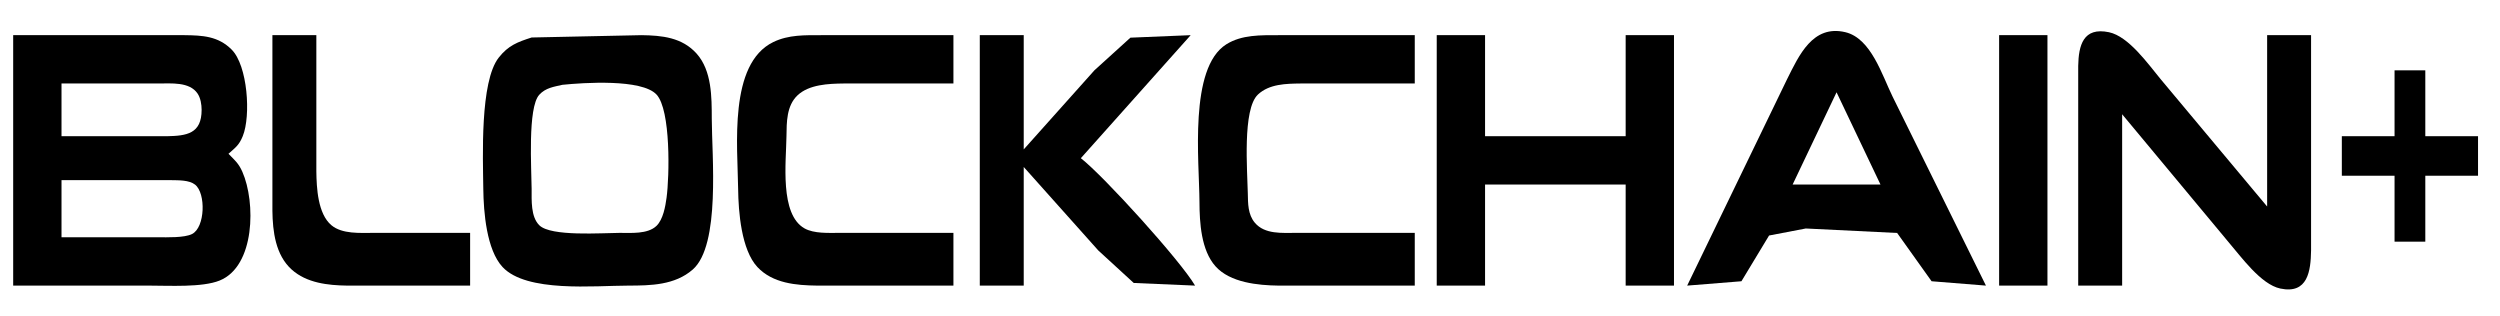 <?xml version="1.0" encoding="UTF-8" standalone="no"?>
<!DOCTYPE svg PUBLIC "-//W3C//DTD SVG 20010904//EN"
              "http://www.w3.org/TR/2001/REC-SVG-20010904/DTD/svg10.dtd">

<svg xmlns="http://www.w3.org/2000/svg"
     width="7.902in" height="1in"
     viewBox="0 0 569 72">
  <path id="B"
        fill="black" stroke="none" stroke-width="3"
        d="M 42.00,8.00
           C 46.06,8.05 49.65,8.20 52.72,11.28
             56.37,14.92 57.13,26.34 55.26,30.96
             54.41,33.08 53.58,33.57 52.00,35.00
             53.42,36.45 54.30,37.15 55.16,39.09
             58.22,46.02 58.08,60.59 49.98,63.85
             46.04,65.45 38.45,65.00 34.00,65.00
             34.00,65.00 3.00,65.00 3.00,65.00
             3.00,65.00 3.00,8.00 3.00,8.00
             3.00,8.00 42.00,8.00 42.00,8.00 Z
           M 38.00,31.00
           C 42.46,30.91 45.89,30.46 45.89,25.00
             45.89,23.79 45.66,22.34 44.98,21.31
             43.14,18.55 38.91,19.01 36.00,19.00
             36.00,19.00 14.00,19.00 14.00,19.00
             14.00,19.00 14.00,31.00 14.00,31.00
             14.00,31.00 38.00,31.00 38.00,31.00 Z
           M 36.00,54.00
           C 38.02,54.00 41.96,54.14 43.71,53.26
             46.70,51.75 46.89,43.99 44.40,42.02
             43.06,40.96 40.62,41.03 39.00,41.00
             39.00,41.00 14.00,41.00 14.00,41.00
             14.00,41.00 14.00,54.00 14.00,54.00
             14.00,54.00 36.00,54.00 36.00,54.00 Z" />
  <path id="L"
        fill="black" stroke="none" stroke-width="3"
        d="M 72.00,8.00
           C 72.00,8.00 72.00,39.00 72.00,39.00
             72.05,42.75 72.33,48.67 75.43,51.26
             77.88,53.31 81.97,53.00 85.00,53.00
             85.00,53.00 107.00,53.00 107.00,53.00
             107.00,53.00 107.00,65.00 107.00,65.00
             107.00,65.00 79.00,65.00 79.00,65.00
             74.64,64.94 69.79,64.41 66.39,61.35
             62.70,58.03 62.06,52.67 62.00,48.00
             62.00,48.00 62.00,8.00 62.00,8.00
             62.00,8.00 72.00,8.00 72.00,8.00 Z" />
  <path id="O"
        fill="black" stroke="none" stroke-width="3"
        d="M 146.00,8.00
           C 150.64,8.06 155.26,8.50 158.57,12.22
             162.02,16.10 161.99,22.12 162.00,27.00
             162.01,35.36 164.02,55.80 157.66,61.35
             153.58,64.91 148.08,64.99 143.00,65.00
             135.26,65.01 119.86,66.62 114.39,60.78
             110.73,56.86 110.06,48.23 110.00,43.00
             109.92,35.85 109.21,18.59 113.51,13.11
             115.68,10.34 117.82,9.55 121.00,8.53
             121.00,8.53 146.00,8.00 146.00,8.00 Z
           M 122.74,21.56
           C 120.05,24.50 120.98,38.57 121.00,43.00
             121.01,45.57 120.78,49.31 122.74,51.26
             125.36,53.89 137.05,53.01 141.00,53.00
             143.60,52.99 147.42,53.33 149.42,51.40
             150.92,49.95 151.44,47.00 151.71,45.00
             152.37,40.19 152.70,25.02 149.42,21.51
             146.05,17.91 132.83,18.81 128.00,19.30
             126.05,19.75 124.19,19.98 122.74,21.56 Z" />
  <path id="C"
        fill="black" stroke="none" stroke-width="3"
        d="M 186.00,65.00
           C 181.20,64.94 175.88,64.50 172.39,60.78
             168.73,56.86 168.06,48.23 168.00,43.00
             167.89,33.34 165.78,14.53 176.00,9.57
             179.51,7.87 183.22,8.01 187.00,8.00
             187.00,8.00 217.00,8.00 217.00,8.00
             217.00,8.00 217.00,19.00 217.00,19.00
             217.00,19.00 192.00,19.00 192.00,19.00
             188.60,19.04 184.14,19.21 181.51,21.70
             179.01,24.07 179.04,27.81 179.00,31.00
             178.93,36.81 177.42,48.78 183.11,51.98
             185.27,53.19 188.56,53.00 191.00,53.00
             191.00,53.00 217.00,53.00 217.00,53.00
             217.00,53.00 217.00,65.00 217.00,65.00
             217.00,65.00 186.00,65.00 186.00,65.00 Z" />
  <path id="K"
        fill="black" stroke="none" stroke-width="3"
        d="M 233.00,8.00
           C 233.00,8.00 233.00,34.00 233.00,34.00
             233.00,34.00 249.09,16.00 249.09,16.00
             249.09,16.00 257.28,8.57 257.28,8.57
             257.28,8.57 271.00,8.00 271.00,8.00
             271.00,8.00 246.00,36.00 246.00,36.00
             251.26,40.10 268.69,59.34 272.00,65.00
             272.00,65.00 258.04,64.40 258.04,64.40
             258.04,64.40 249.97,57.00 249.97,57.00
             249.97,57.00 233.00,38.00 233.00,38.00
             233.00,38.00 233.00,65.00 233.00,65.00
             233.00,65.00 223.00,65.00 223.00,65.00
             223.00,65.00 223.00,8.00 223.00,8.00
             223.00,8.00 233.00,8.00 233.00,8.00 Z" />
  <path id="C #1"
        fill="black" stroke="none" stroke-width="3"
        d="M 291.00,65.00
           C 286.31,64.94 279.98,64.33 276.65,60.61
             273.37,56.94 273.02,50.68 273.00,46.00
             272.96,36.68 270.54,15.48 279.10,10.09
             282.64,7.86 286.99,8.01 291.00,8.00
             291.00,8.00 322.00,8.00 322.00,8.00
             322.00,8.00 322.00,19.00 322.00,19.00
             322.00,19.00 296.00,19.00 296.00,19.00
             292.69,19.04 288.89,19.10 286.31,21.51
             282.74,24.84 283.91,38.94 284.00,44.00
             284.05,46.32 284.01,48.80 285.60,50.69
             287.87,53.38 291.82,52.99 295.00,53.00
             295.00,53.00 322.00,53.00 322.00,53.00
             322.00,53.00 322.00,65.00 322.00,65.00
             322.00,65.00 291.00,65.00 291.00,65.00 Z" />
  <path id="H"
        fill="black" stroke="none" stroke-width="3"
        d="M 338.00,8.00
           C 338.00,8.00 338.00,31.00 338.00,31.00
             338.00,31.00 370.00,31.00 370.00,31.00
             370.00,31.00 370.00,8.00 370.00,8.00
             370.00,8.00 381.00,8.00 381.00,8.00
             381.00,8.00 381.00,65.00 381.00,65.00
             381.00,65.00 370.00,65.00 370.00,65.00
             370.00,65.00 370.00,42.00 370.00,42.00
             370.00,42.00 338.00,42.00 338.00,42.00
             338.00,42.00 338.00,65.00 338.00,65.00
             338.00,65.00 327.00,65.00 327.00,65.00
             327.00,65.00 327.00,8.00 327.00,8.00
             327.00,8.00 338.00,8.00 338.00,8.00 Z" />
  <path id="A"
        fill="black" stroke="none" stroke-width="3"
        d="M 406.75,18.00
           C 409.44,12.64 412.57,5.56 419.99,7.32
             425.86,8.71 428.35,17.10 430.76,22.00
             430.76,22.00 452.00,65.00 452.00,65.00
             452.00,65.00 439.63,64.01 439.63,64.01
             439.63,64.01 431.79,53.02 431.79,53.02
             431.79,53.02 411.00,52.00 411.00,52.00
             411.00,52.00 402.64,53.60 402.64,53.60
             402.64,53.60 396.35,64.01 396.35,64.01
             396.35,64.01 384.00,65.00 384.00,65.00
             384.00,65.00 406.75,18.00 406.75,18.00 Z
           M 408.00,42.00
           C 408.00,42.00 428.00,42.00 428.00,42.00
             428.00,42.00 418.00,21.00 418.00,21.00
             418.00,21.00 408.00,42.00 408.00,42.00 Z" />
  <path id="I"
        fill="black" stroke="none" stroke-width="3"
        d="M 466.00,8.00
           C 466.00,8.00 466.00,65.00 466.00,65.00
             466.00,65.00 455.00,65.00 455.00,65.00
             455.00,65.00 455.00,8.00 455.00,8.00
             455.00,8.00 466.00,8.00 466.00,8.00 Z" />
  <path id="N"
        fill="black" stroke="none" stroke-width="3"
        d="M 473.00,15.00
           C 473.09,10.36 474.11,6.10 480.00,7.33
             484.48,8.27 488.90,14.55 491.75,18.00
             491.75,18.00 516.00,47.00 516.00,47.00
             516.00,47.00 516.00,8.00 516.00,8.00
             516.00,8.00 526.00,8.00 526.00,8.00
             526.00,8.00 526.00,57.00 526.00,57.00
             525.93,61.65 525.27,66.99 519.00,65.67
             514.56,64.73 510.06,58.40 507.13,55.00
             507.13,55.00 483.00,26.00 483.00,26.00
             483.00,26.00 483.00,65.00 483.00,65.00
             483.00,65.00 473.00,65.00 473.00,65.00
             473.00,65.00 473.00,15.00 473.00,15.00 Z" />
  <path id="+"
        fill="black" stroke="none" stroke-width="3"
        d="M 552.00,16.00
           C 552.00,16.00 552.00,31.00 552.00,31.00
             552.00,31.00 564.00,31.00 564.00,31.00
             564.00,31.00 564.00,40.00 564.00,40.00
             564.00,40.00 552.00,40.00 552.00,40.00
             552.00,40.00 552.00,55.00 552.00,55.00
             552.00,55.00 545.00,55.00 545.00,55.00
             545.00,55.00 545.00,40.00 545.00,40.00
             545.00,40.00 533.00,40.00 533.00,40.00
             533.00,40.00 533.00,31.00 533.00,31.00
             533.00,31.00 545.00,31.00 545.00,31.00
             545.00,31.00 545.00,16.00 545.00,16.00
             545.00,16.00 552.00,16.00 552.00,16.00 Z" />
</svg>
